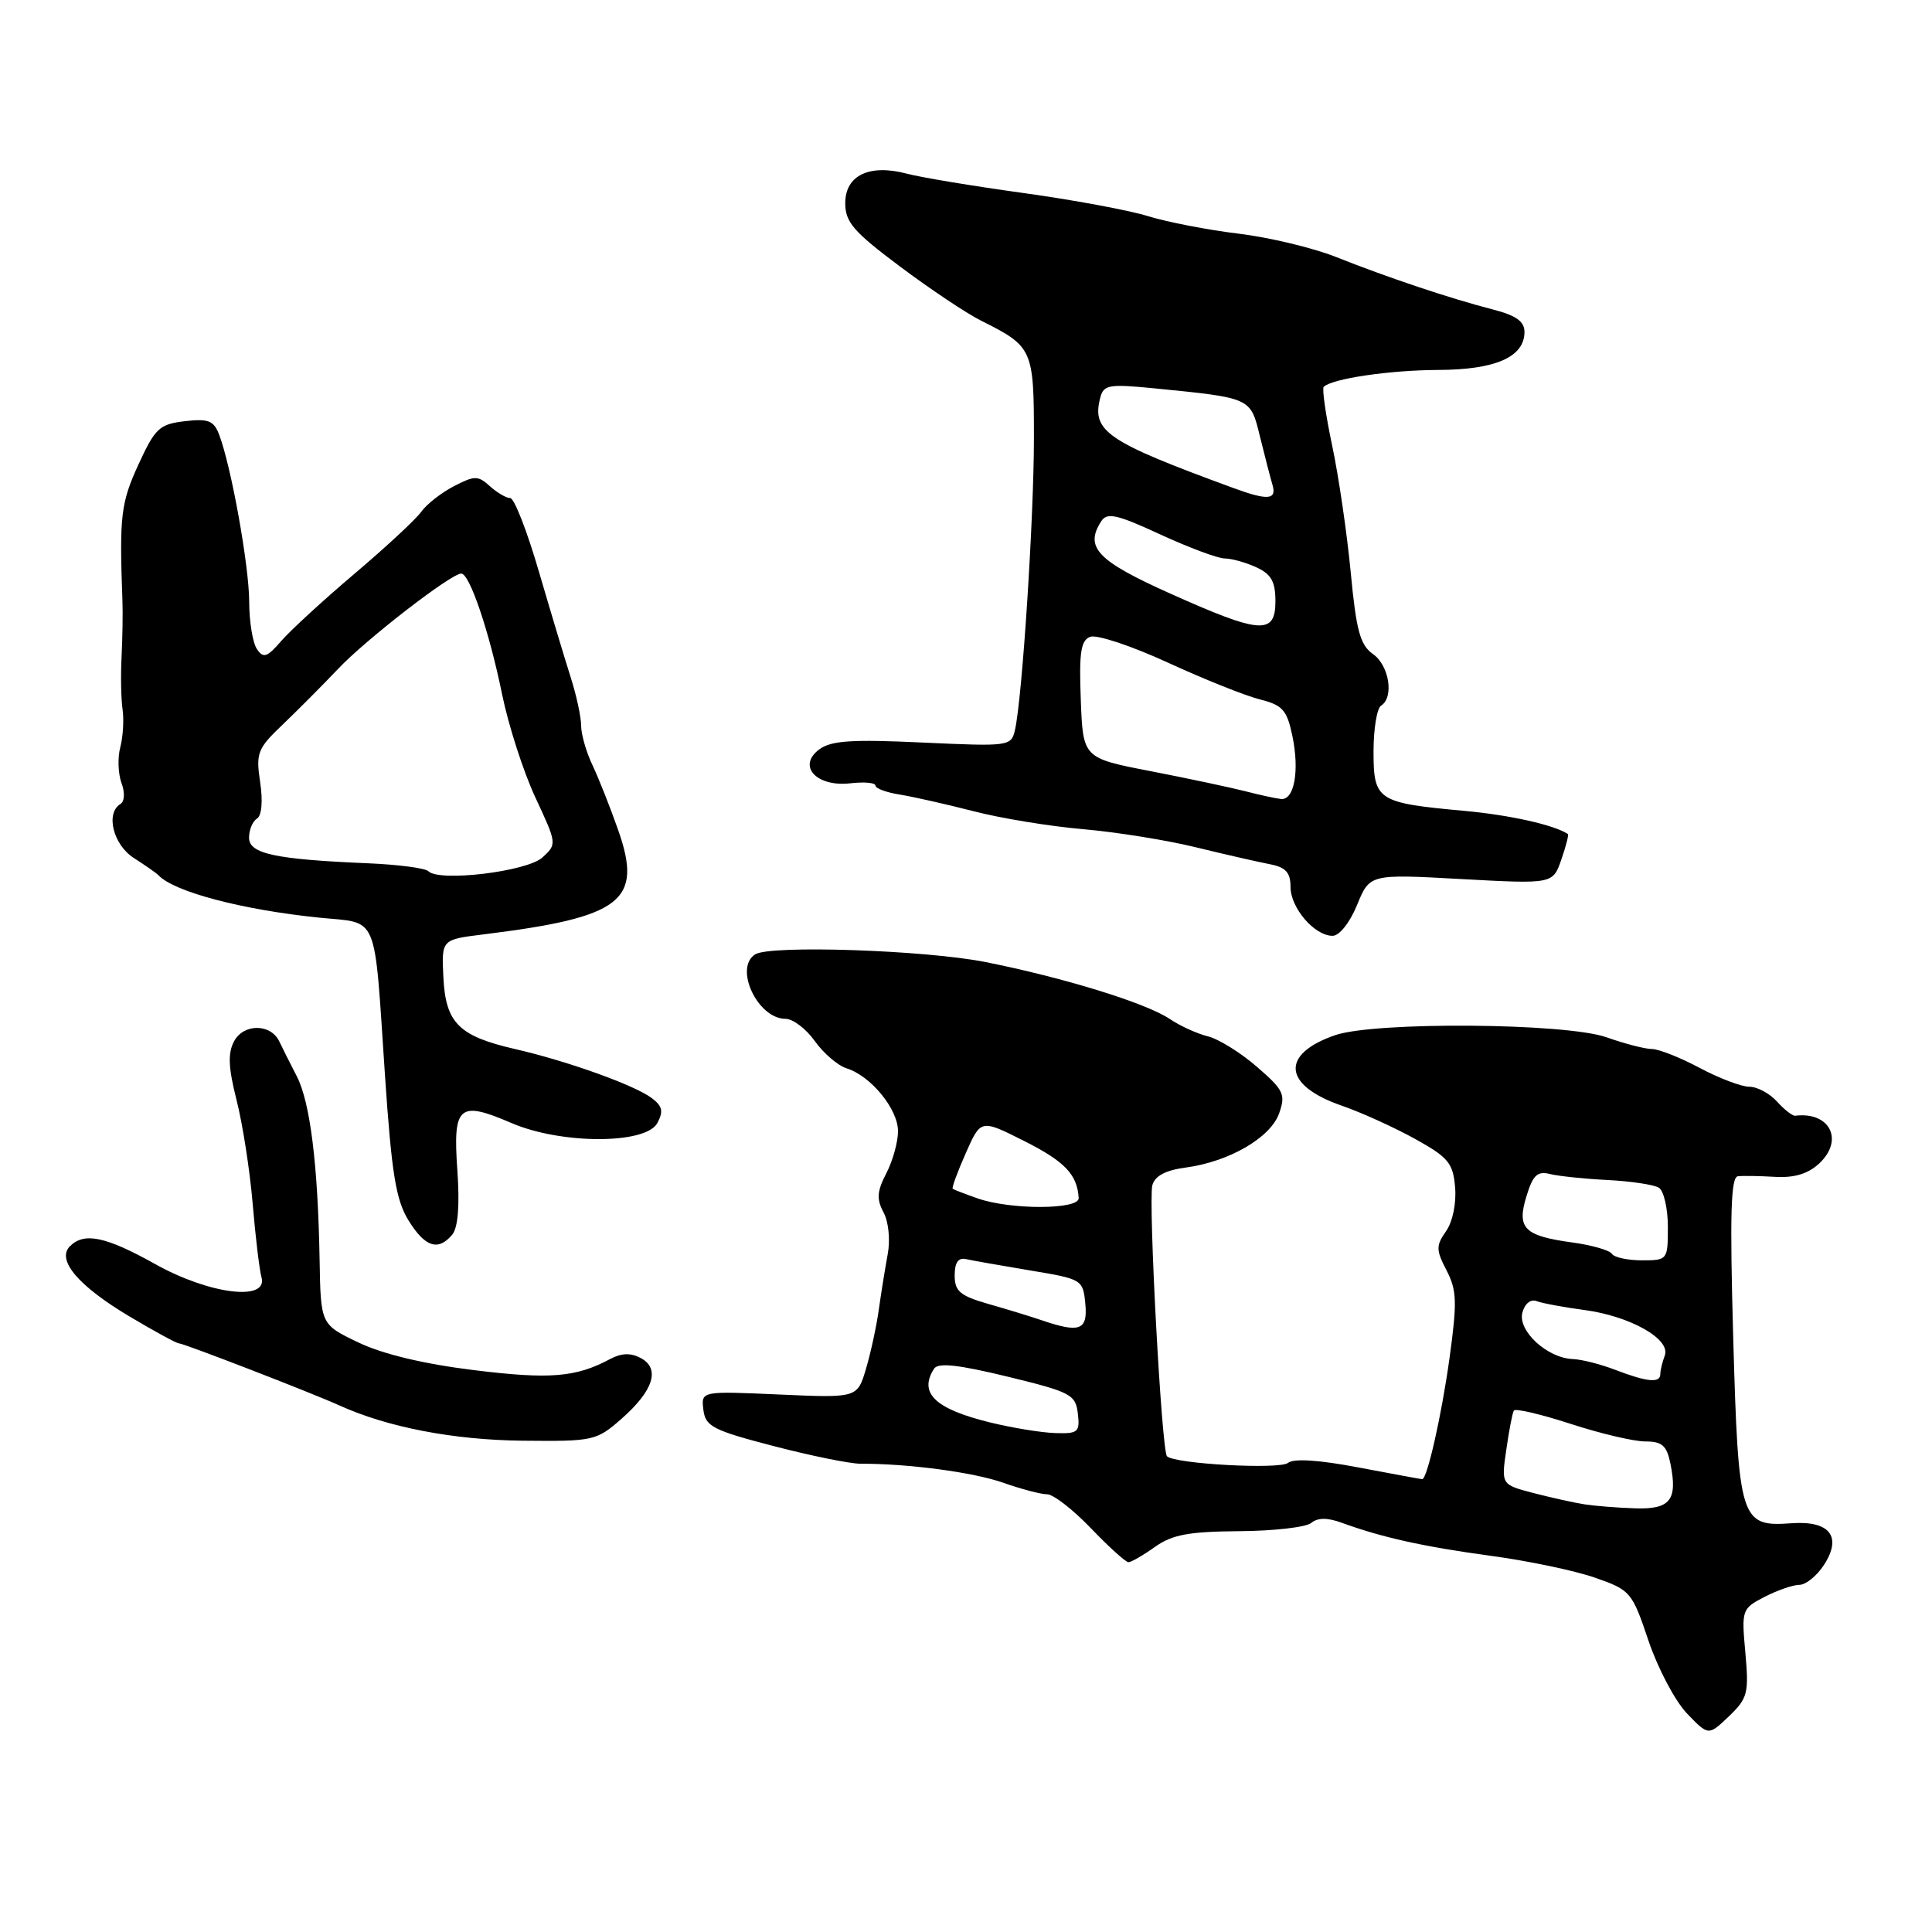<?xml version="1.0" encoding="UTF-8" standalone="no"?>
<!DOCTYPE svg PUBLIC "-//W3C//DTD SVG 1.1//EN" "http://www.w3.org/Graphics/SVG/1.1/DTD/svg11.dtd" >
<svg xmlns="http://www.w3.org/2000/svg" xmlns:xlink="http://www.w3.org/1999/xlink" version="1.1" viewBox="0 0 256 256">
 <g >
 <path fill="currentColor"
d=" M 231.27 219.00 C 230.75 213.31 230.80 213.15 233.82 211.59 C 235.51 210.72 237.59 210.00 238.43 210.00 C 239.27 210.00 240.72 208.83 241.66 207.40 C 244.13 203.62 242.48 201.47 237.37 201.84 C 230.61 202.33 230.35 201.51 229.66 177.25 C 229.20 160.89 229.34 155.97 230.28 155.86 C 230.95 155.78 233.17 155.82 235.20 155.94 C 237.75 156.09 239.58 155.54 241.05 154.17 C 244.38 151.07 242.47 147.27 237.87 147.84 C 237.52 147.89 236.44 147.04 235.46 145.96 C 234.49 144.88 232.84 144.00 231.80 144.00 C 230.76 144.00 227.80 142.88 225.21 141.50 C 222.63 140.12 219.78 139.00 218.88 139.00 C 217.99 139.00 215.28 138.30 212.88 137.45 C 207.51 135.54 182.17 135.35 176.90 137.17 C 169.63 139.69 170.00 143.80 177.74 146.49 C 180.36 147.39 184.75 149.39 187.50 150.91 C 191.92 153.36 192.54 154.11 192.81 157.34 C 192.99 159.45 192.48 161.90 191.61 163.14 C 190.26 165.07 190.27 165.62 191.68 168.34 C 193.04 170.97 193.09 172.54 192.07 179.94 C 191.03 187.48 189.11 196.00 188.45 196.00 C 188.32 196.00 184.53 195.30 180.03 194.45 C 174.80 193.45 171.41 193.23 170.67 193.84 C 169.55 194.74 155.64 193.98 154.63 192.96 C 153.92 192.26 152.14 159.17 152.69 157.06 C 153.02 155.82 154.42 155.07 157.09 154.71 C 162.86 153.94 168.34 150.76 169.49 147.53 C 170.38 145.01 170.11 144.44 166.53 141.34 C 164.37 139.47 161.45 137.66 160.05 137.32 C 158.65 136.98 156.38 135.95 155.00 135.02 C 151.87 132.91 140.96 129.54 130.55 127.47 C 122.55 125.89 102.10 125.20 100.08 126.45 C 97.21 128.22 100.38 135.00 104.09 135.00 C 105.06 135.00 106.81 136.32 107.96 137.94 C 109.11 139.56 111.01 141.19 112.18 141.56 C 115.41 142.58 119.00 146.97 118.99 149.90 C 118.99 151.33 118.29 153.83 117.44 155.47 C 116.21 157.84 116.13 158.88 117.07 160.64 C 117.74 161.88 117.98 164.28 117.63 166.17 C 117.29 168.00 116.76 171.30 116.45 173.50 C 116.15 175.70 115.38 179.24 114.75 181.37 C 113.60 185.24 113.60 185.24 103.25 184.78 C 92.90 184.32 92.90 184.32 93.20 186.79 C 93.47 189.01 94.43 189.51 102.50 191.61 C 107.45 192.90 112.62 193.95 114.00 193.95 C 120.32 193.93 128.99 195.08 132.93 196.47 C 135.31 197.31 137.92 198.00 138.75 198.00 C 139.57 198.00 142.18 200.03 144.55 202.50 C 146.92 204.97 149.16 207.00 149.53 207.00 C 149.89 207.00 151.47 206.09 153.04 204.97 C 155.32 203.35 157.51 202.94 164.18 202.89 C 168.75 202.86 173.05 202.37 173.74 201.80 C 174.60 201.09 175.88 201.08 177.75 201.76 C 183.11 203.72 188.61 204.94 197.50 206.15 C 202.45 206.81 208.68 208.12 211.34 209.05 C 216.05 210.69 216.25 210.92 218.43 217.39 C 219.66 221.05 221.95 225.38 223.52 227.03 C 226.38 230.01 226.38 230.01 229.09 227.42 C 231.58 225.03 231.75 224.36 231.27 219.00 Z  M 82.35 188.00 C 86.59 184.27 87.52 181.35 84.91 179.95 C 83.58 179.24 82.35 179.28 80.86 180.07 C 76.32 182.51 72.86 182.79 62.81 181.55 C 56.18 180.74 50.72 179.43 47.50 177.89 C 42.50 175.50 42.50 175.50 42.35 167.00 C 42.13 154.30 41.10 146.02 39.31 142.58 C 38.43 140.88 37.40 138.82 37.01 138.00 C 35.88 135.62 32.29 135.60 31.02 137.97 C 30.17 139.55 30.25 141.44 31.35 145.78 C 32.15 148.93 33.11 155.10 33.48 159.50 C 33.85 163.90 34.38 168.29 34.65 169.25 C 35.55 172.48 27.74 171.51 20.57 167.50 C 14.01 163.84 11.16 163.24 9.27 165.13 C 7.45 166.95 10.37 170.39 17.13 174.42 C 20.44 176.39 23.39 178.00 23.70 178.00 C 24.33 178.00 41.25 184.54 45.00 186.24 C 51.39 189.13 60.08 190.80 69.22 190.90 C 78.65 191.00 79.03 190.91 82.35 188.00 Z  M 59.93 163.59 C 60.69 162.66 60.93 159.71 60.60 155.04 C 60.00 146.49 60.79 145.80 67.78 148.81 C 74.38 151.65 85.58 151.64 87.10 148.81 C 87.94 147.25 87.77 146.55 86.33 145.48 C 84.02 143.76 75.10 140.57 68.23 139.00 C 60.79 137.29 59.05 135.55 58.75 129.50 C 58.50 124.50 58.50 124.50 64.00 123.82 C 82.44 121.54 85.22 119.40 81.91 109.98 C 80.85 106.96 79.31 103.08 78.49 101.35 C 77.67 99.62 77.00 97.27 77.00 96.13 C 77.00 95.00 76.38 92.14 75.63 89.78 C 74.88 87.43 72.98 81.11 71.41 75.75 C 69.85 70.39 68.14 66.00 67.61 66.00 C 67.09 66.00 65.88 65.29 64.92 64.43 C 63.34 63.00 62.90 63.00 60.15 64.42 C 58.49 65.28 56.53 66.81 55.81 67.82 C 55.09 68.83 51.12 72.51 47.00 76.00 C 42.88 79.49 38.50 83.51 37.27 84.93 C 35.38 87.11 34.90 87.27 34.04 86.00 C 33.48 85.17 33.02 82.34 33.02 79.71 C 33.00 74.93 30.64 61.81 29.04 57.60 C 28.33 55.73 27.61 55.45 24.49 55.81 C 21.11 56.21 20.56 56.73 18.33 61.58 C 16.01 66.65 15.81 68.37 16.22 79.50 C 16.29 81.15 16.23 84.53 16.11 87.00 C 15.98 89.47 16.04 92.62 16.24 94.00 C 16.44 95.38 16.30 97.63 15.94 99.01 C 15.57 100.39 15.65 102.51 16.09 103.73 C 16.57 105.00 16.51 106.19 15.96 106.53 C 13.95 107.77 15.00 111.95 17.75 113.70 C 19.26 114.67 20.73 115.69 21.00 115.98 C 23.09 118.18 32.09 120.55 42.27 121.59 C 50.29 122.41 49.53 120.58 51.01 142.46 C 51.89 155.50 52.46 159.01 54.13 161.71 C 56.32 165.26 58.07 165.82 59.93 163.59 Z  M 179.82 119.91 C 181.50 115.81 181.50 115.81 193.63 116.48 C 205.76 117.14 205.76 117.14 206.88 113.91 C 207.50 112.13 207.89 110.60 207.75 110.51 C 205.88 109.29 200.03 107.99 194.00 107.44 C 182.50 106.39 182.00 106.06 182.00 99.58 C 182.00 96.58 182.45 93.84 183.00 93.50 C 184.74 92.42 184.08 88.17 181.93 86.67 C 180.23 85.47 179.71 83.58 178.98 75.86 C 178.49 70.71 177.39 63.17 176.53 59.10 C 175.67 55.03 175.16 51.50 175.40 51.26 C 176.49 50.17 184.12 49.05 190.53 49.02 C 198.16 49.00 202.00 47.31 202.00 43.98 C 202.00 42.58 200.88 41.79 197.75 40.99 C 192.19 39.56 183.85 36.77 177.00 34.04 C 173.97 32.84 168.17 31.45 164.11 30.96 C 160.04 30.47 154.64 29.42 152.11 28.64 C 149.57 27.85 142.10 26.47 135.50 25.56 C 128.90 24.65 121.99 23.50 120.15 23.01 C 115.20 21.70 112.00 23.23 112.00 26.92 C 112.00 29.44 113.10 30.71 119.25 35.31 C 123.24 38.30 128.07 41.53 130.00 42.49 C 136.85 45.92 137.00 46.24 137.00 58.01 C 137.00 68.68 135.45 92.51 134.49 96.72 C 133.99 98.89 133.75 98.92 122.24 98.39 C 112.83 97.95 110.11 98.13 108.54 99.31 C 105.60 101.51 108.20 104.31 112.69 103.79 C 114.51 103.58 116.00 103.71 116.00 104.09 C 116.00 104.47 117.46 105.01 119.25 105.29 C 121.04 105.58 125.42 106.57 129.00 107.49 C 132.57 108.42 139.10 109.49 143.50 109.87 C 147.90 110.25 154.65 111.33 158.50 112.28 C 162.35 113.22 166.74 114.22 168.25 114.51 C 170.37 114.92 171.00 115.61 171.00 117.52 C 171.00 120.31 174.18 124.00 176.57 124.00 C 177.48 124.00 178.86 122.25 179.82 119.91 Z  M 210.00 199.34 C 208.62 199.13 205.57 198.45 203.21 197.84 C 198.92 196.72 198.92 196.72 199.59 192.11 C 199.95 189.57 200.40 187.24 200.59 186.91 C 200.77 186.59 204.15 187.38 208.09 188.66 C 212.03 189.95 216.50 191.00 218.01 191.00 C 220.25 191.00 220.86 191.54 221.35 193.99 C 222.31 198.78 221.31 200.02 216.64 199.86 C 214.36 199.79 211.38 199.55 210.00 199.34 Z  M 131.23 188.49 C 123.90 186.70 121.69 184.59 123.77 181.36 C 124.30 180.53 126.95 180.82 133.50 182.41 C 141.89 184.45 142.52 184.78 142.82 187.30 C 143.11 189.77 142.85 189.99 139.82 189.89 C 137.99 189.83 134.13 189.20 131.23 188.49 Z  M 214.00 181.50 C 212.07 180.76 209.55 180.12 208.38 180.08 C 205.02 179.95 201.10 176.35 201.72 173.94 C 202.04 172.73 202.82 172.10 203.62 172.41 C 204.37 172.69 207.20 173.22 209.92 173.58 C 216.02 174.39 221.42 177.45 220.59 179.62 C 220.27 180.47 220.00 181.58 220.00 182.08 C 220.00 183.30 218.24 183.13 214.00 181.50 Z  M 138.00 174.93 C 136.62 174.46 133.47 173.49 131.00 172.79 C 127.21 171.70 126.50 171.11 126.50 169.00 C 126.50 167.29 126.98 166.61 128.00 166.84 C 128.82 167.02 132.65 167.70 136.50 168.34 C 143.39 169.48 143.50 169.55 143.81 172.75 C 144.15 176.27 143.08 176.67 138.00 174.93 Z  M 213.59 166.14 C 213.29 165.67 210.95 164.99 208.38 164.64 C 201.94 163.76 200.95 162.76 202.27 158.49 C 203.12 155.69 203.72 155.14 205.41 155.57 C 206.56 155.85 210.00 156.21 213.06 156.36 C 216.11 156.52 219.15 156.97 219.81 157.38 C 220.46 157.79 221.00 160.12 221.00 162.56 C 221.00 166.95 220.96 167.00 217.56 167.00 C 215.67 167.00 213.88 166.61 213.59 166.14 Z  M 129.50 158.78 C 127.85 158.20 126.38 157.63 126.24 157.52 C 126.09 157.40 126.87 155.28 127.97 152.80 C 129.96 148.29 129.96 148.29 135.73 151.20 C 141.10 153.90 142.75 155.64 142.93 158.75 C 143.02 160.30 133.88 160.33 129.50 158.78 Z  M 56.76 115.44 C 56.36 115.03 52.76 114.56 48.76 114.39 C 36.45 113.87 33.00 113.13 33.00 111.00 C 33.00 109.96 33.47 108.83 34.05 108.47 C 34.68 108.08 34.85 106.16 34.47 103.64 C 33.89 99.77 34.11 99.19 37.49 95.98 C 39.49 94.06 42.79 90.75 44.82 88.61 C 48.51 84.71 59.77 76.00 61.12 76.00 C 62.23 76.00 64.84 83.71 66.53 92.00 C 67.37 96.12 69.36 102.28 70.94 105.67 C 73.80 111.80 73.81 111.86 71.86 113.63 C 69.80 115.49 58.19 116.89 56.76 115.44 Z  M 165.00 104.84 C 163.07 104.35 157.45 103.15 152.50 102.19 C 143.50 100.45 143.50 100.45 143.21 92.71 C 142.97 86.46 143.21 84.86 144.46 84.38 C 145.31 84.05 149.95 85.59 154.75 87.80 C 159.56 90.01 165.06 92.21 166.96 92.68 C 169.96 93.44 170.53 94.08 171.25 97.53 C 172.21 102.14 171.50 106.06 169.73 105.87 C 169.05 105.80 166.93 105.34 165.00 104.84 Z  M 155.00 78.62 C 145.39 74.31 143.68 72.52 145.92 69.07 C 146.69 67.87 147.98 68.15 153.75 70.82 C 157.55 72.57 161.39 74.00 162.28 74.00 C 163.18 74.00 165.05 74.52 166.45 75.16 C 168.44 76.07 169.00 77.05 169.00 79.66 C 169.00 84.17 167.03 84.02 155.00 78.62 Z  M 163.50 64.69 C 146.57 58.49 144.62 57.16 145.80 52.66 C 146.24 50.99 146.97 50.87 152.89 51.45 C 165.87 52.74 165.68 52.66 166.95 57.84 C 167.58 60.40 168.33 63.29 168.61 64.25 C 169.20 66.23 168.00 66.34 163.50 64.69 Z "/>
</g>
</svg>